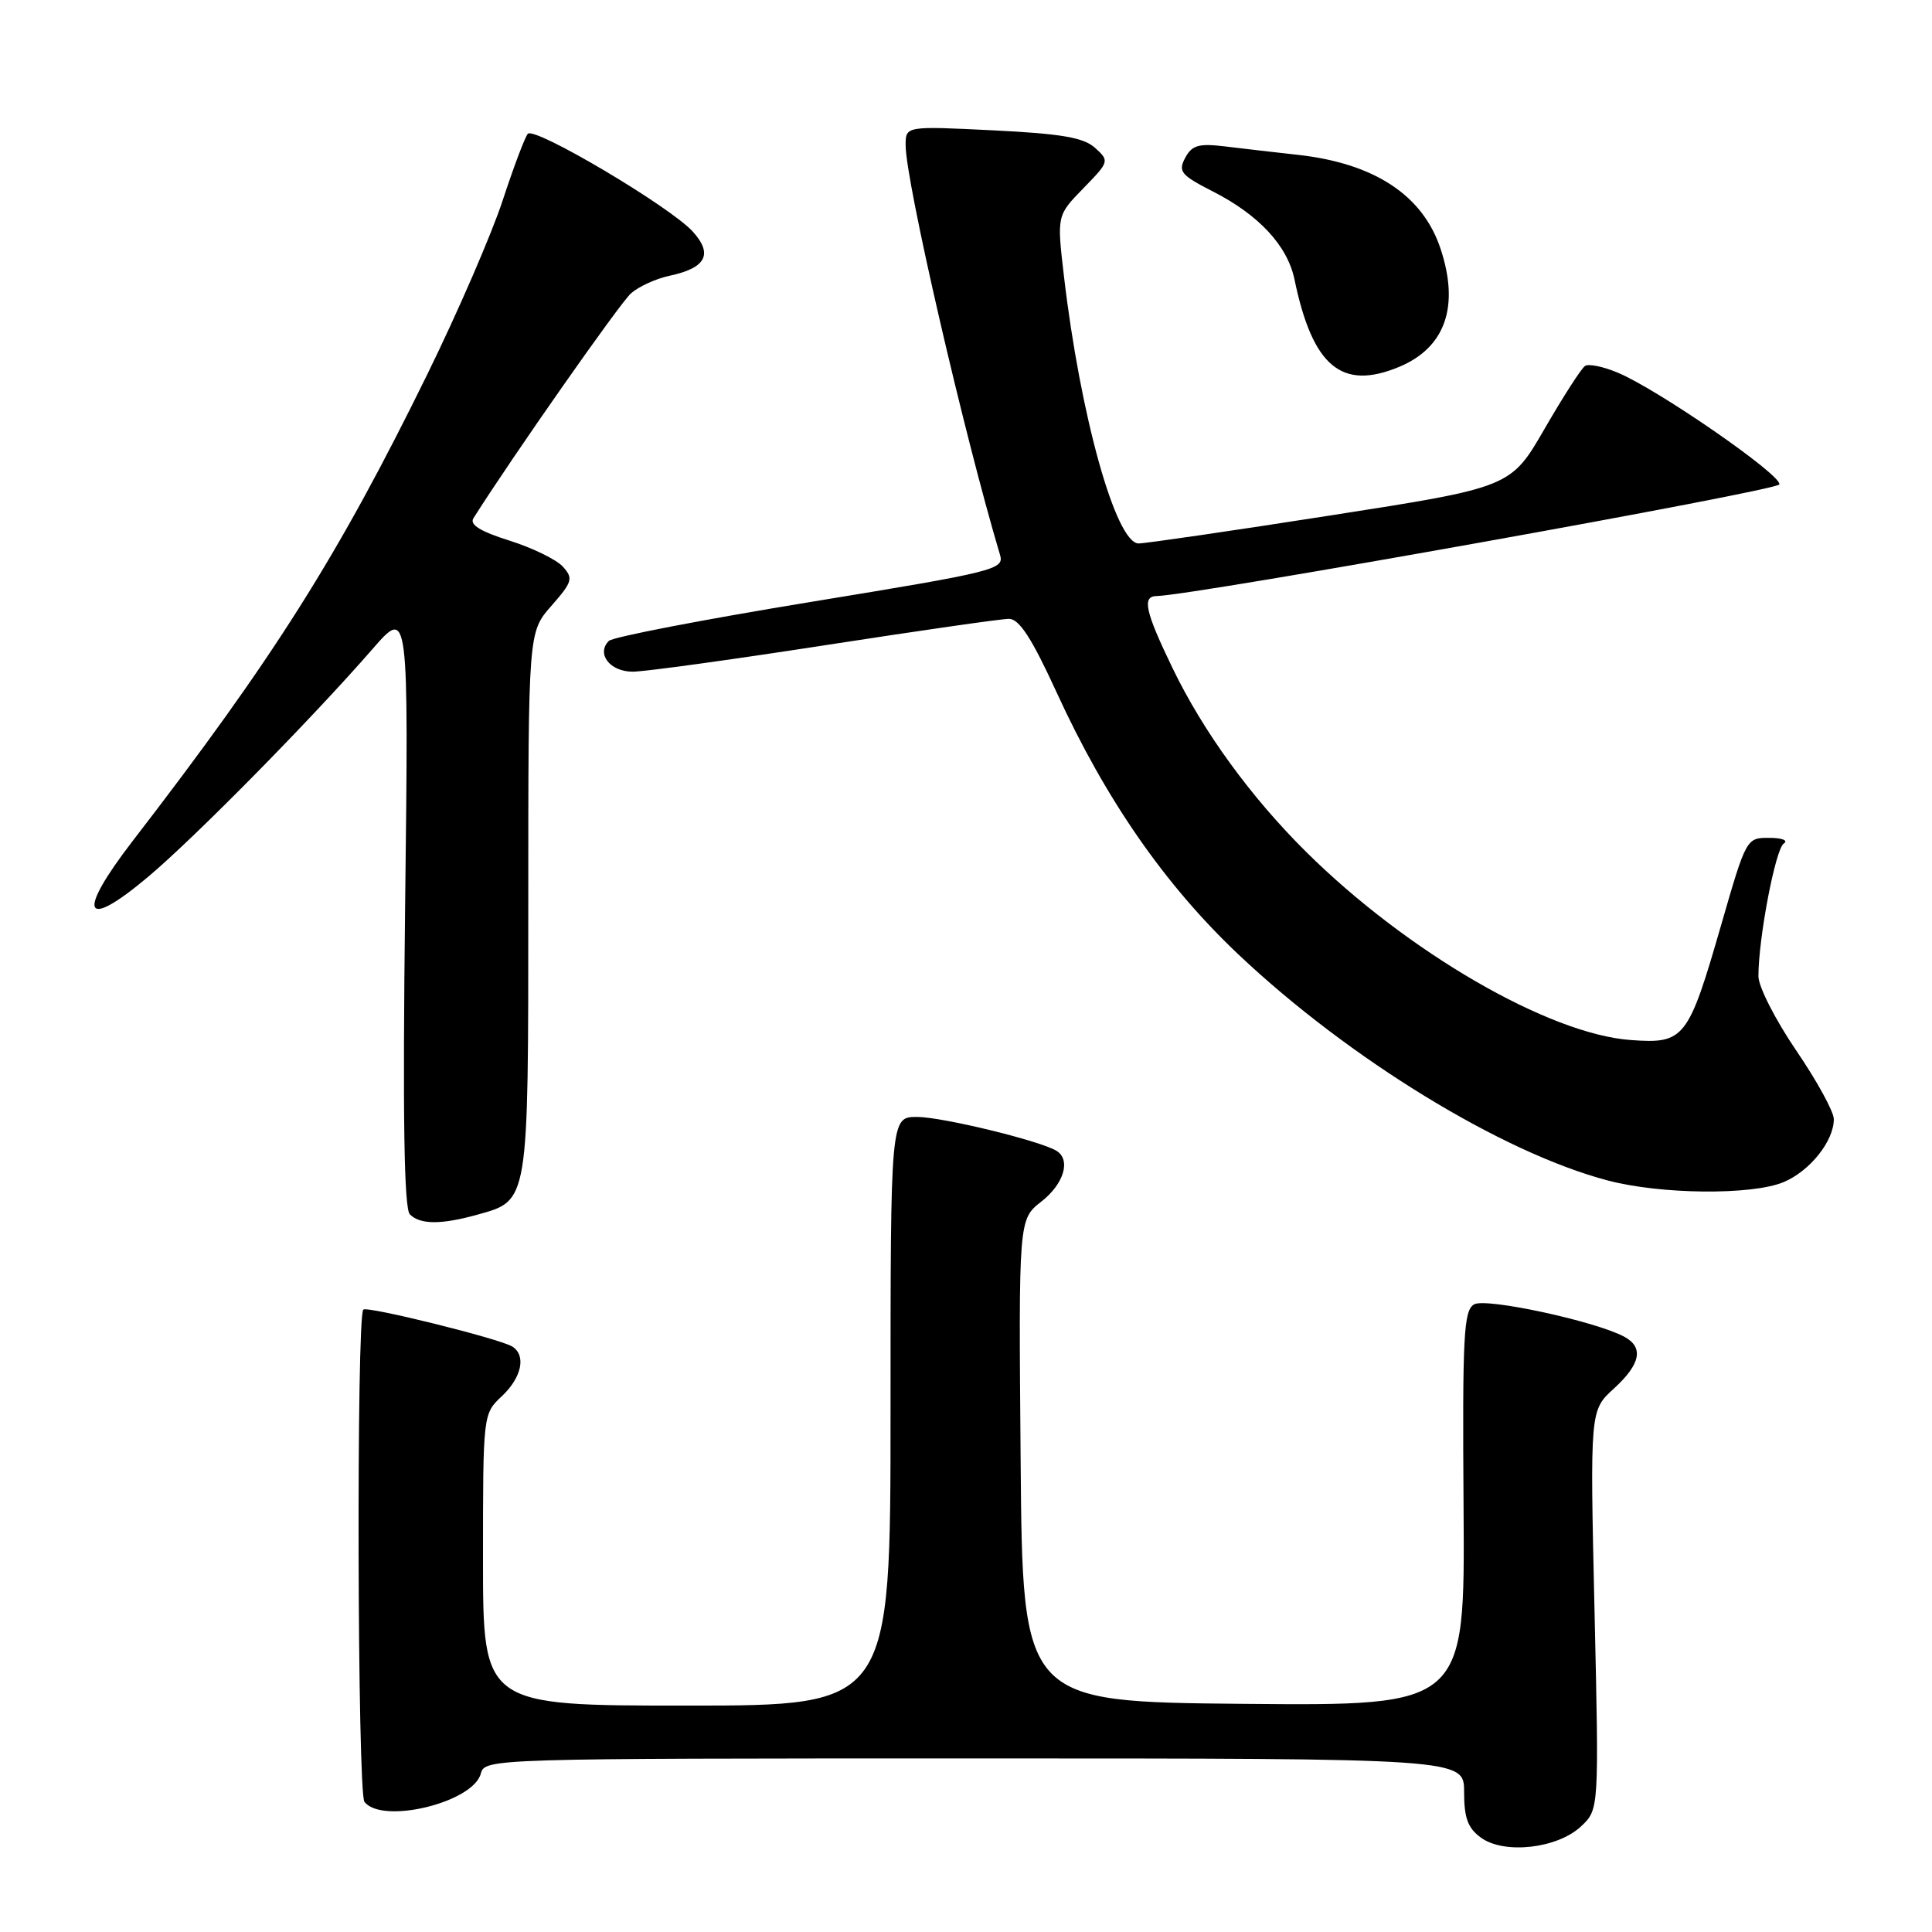 <?xml version="1.0" encoding="UTF-8" standalone="no"?>
<!DOCTYPE svg PUBLIC "-//W3C//DTD SVG 1.1//EN" "http://www.w3.org/Graphics/SVG/1.1/DTD/svg11.dtd" >
<svg xmlns="http://www.w3.org/2000/svg" xmlns:xlink="http://www.w3.org/1999/xlink" version="1.1" viewBox="0 0 256 256">
 <g >
 <path fill="currentColor"
d=" M 209.50 242.00 C 211.88 239.76 211.88 239.76 211.28 213.32 C 210.68 186.88 210.68 186.88 213.84 184.00 C 217.41 180.74 217.84 178.52 215.20 177.11 C 211.37 175.06 196.92 171.94 195.34 172.83 C 193.94 173.61 193.77 176.88 193.93 199.87 C 194.11 226.03 194.11 226.03 164.81 225.77 C 135.50 225.50 135.50 225.50 135.24 193.54 C 134.97 161.57 134.97 161.57 137.99 159.21 C 140.98 156.87 141.93 153.69 139.99 152.49 C 137.82 151.16 124.85 148.00 121.51 148.00 C 118.00 148.00 118.00 148.00 118.00 187.00 C 118.00 226.00 118.00 226.00 91.00 226.00 C 64.00 226.00 64.00 226.00 64.00 206.67 C 64.00 187.35 64.00 187.35 66.50 185.00 C 69.14 182.52 69.75 179.58 67.87 178.42 C 66.19 177.38 48.63 173.03 48.14 173.53 C 47.21 174.45 47.36 237.54 48.29 238.75 C 50.61 241.78 62.70 238.85 63.71 235.01 C 64.23 233.02 64.93 233.00 129.12 233.00 C 194.00 233.00 194.00 233.00 194.00 237.44 C 194.00 240.90 194.50 242.25 196.25 243.51 C 199.34 245.74 206.37 244.94 209.50 242.00 Z  M 63.22 160.96 C 70.10 159.04 70.00 159.67 70.00 119.66 C 70.00 83.76 70.00 83.76 73.06 80.28 C 75.85 77.10 75.99 76.64 74.58 75.08 C 73.72 74.14 70.54 72.59 67.50 71.63 C 63.65 70.42 62.20 69.52 62.73 68.67 C 67.86 60.55 82.17 40.12 83.62 38.86 C 84.65 37.96 86.93 36.92 88.68 36.55 C 93.56 35.51 94.52 33.69 91.79 30.68 C 88.79 27.38 70.84 16.74 69.94 17.73 C 69.56 18.15 68.06 22.13 66.60 26.58 C 65.14 31.02 60.66 41.37 56.63 49.58 C 44.82 73.66 36.33 87.11 17.59 111.42 C 10.08 121.17 11.03 123.41 19.62 116.19 C 25.82 110.98 41.29 95.27 49.36 86.00 C 54.15 80.50 54.15 80.50 53.68 120.16 C 53.35 148.09 53.54 160.14 54.31 160.91 C 55.67 162.27 58.43 162.29 63.22 160.96 Z  M 236.33 156.64 C 239.83 155.17 243.00 151.19 242.99 148.29 C 242.99 147.30 240.74 143.20 237.99 139.17 C 235.25 135.14 233.00 130.73 233.00 129.36 C 233.00 124.31 235.26 112.48 236.36 111.77 C 236.99 111.36 236.13 111.02 234.45 111.02 C 231.42 111.00 231.38 111.07 228.11 122.40 C 223.70 137.70 223.21 138.33 216.09 137.81 C 205.23 137.03 186.46 126.15 173.07 112.88 C 165.73 105.60 159.42 96.92 155.37 88.53 C 151.74 81.02 151.30 79.01 153.25 78.98 C 158.11 78.90 235.49 65.03 235.77 64.19 C 236.17 63.00 219.69 51.60 214.36 49.38 C 212.46 48.58 210.52 48.18 210.04 48.48 C 209.56 48.77 207.15 52.52 204.68 56.79 C 200.19 64.57 200.19 64.57 176.35 68.29 C 163.23 70.34 151.77 72.01 150.87 72.01 C 147.86 71.99 143.13 55.06 140.97 36.52 C 140.04 28.55 140.04 28.55 143.55 24.95 C 146.99 21.42 147.02 21.33 145.11 19.60 C 143.59 18.22 140.67 17.72 131.59 17.27 C 120.00 16.70 120.00 16.70 120.00 19.24 C 120.00 24.00 127.71 57.44 132.51 73.53 C 133.09 75.46 131.86 75.76 107.37 79.77 C 93.20 82.09 81.19 84.41 80.68 84.92 C 78.98 86.62 80.82 89.00 83.83 89.00 C 85.43 89.00 96.88 87.42 109.29 85.50 C 121.70 83.58 132.68 82.00 133.69 82.00 C 135.05 82.00 136.71 84.55 140.01 91.75 C 146.54 106.00 154.38 117.29 164.15 126.52 C 178.76 140.31 199.03 152.72 213.00 156.41 C 220.05 158.28 232.12 158.39 236.33 156.64 Z  M 185.40 48.61 C 191.53 46.05 193.43 40.57 190.86 32.90 C 188.50 25.85 182.09 21.64 172.00 20.52 C 168.97 20.19 164.62 19.68 162.31 19.40 C 158.83 18.98 157.94 19.24 157.04 20.92 C 156.08 22.73 156.48 23.21 160.73 25.38 C 166.81 28.48 170.59 32.56 171.52 37.00 C 173.92 48.57 177.78 51.79 185.40 48.61 Z "/>
</g>
</svg>